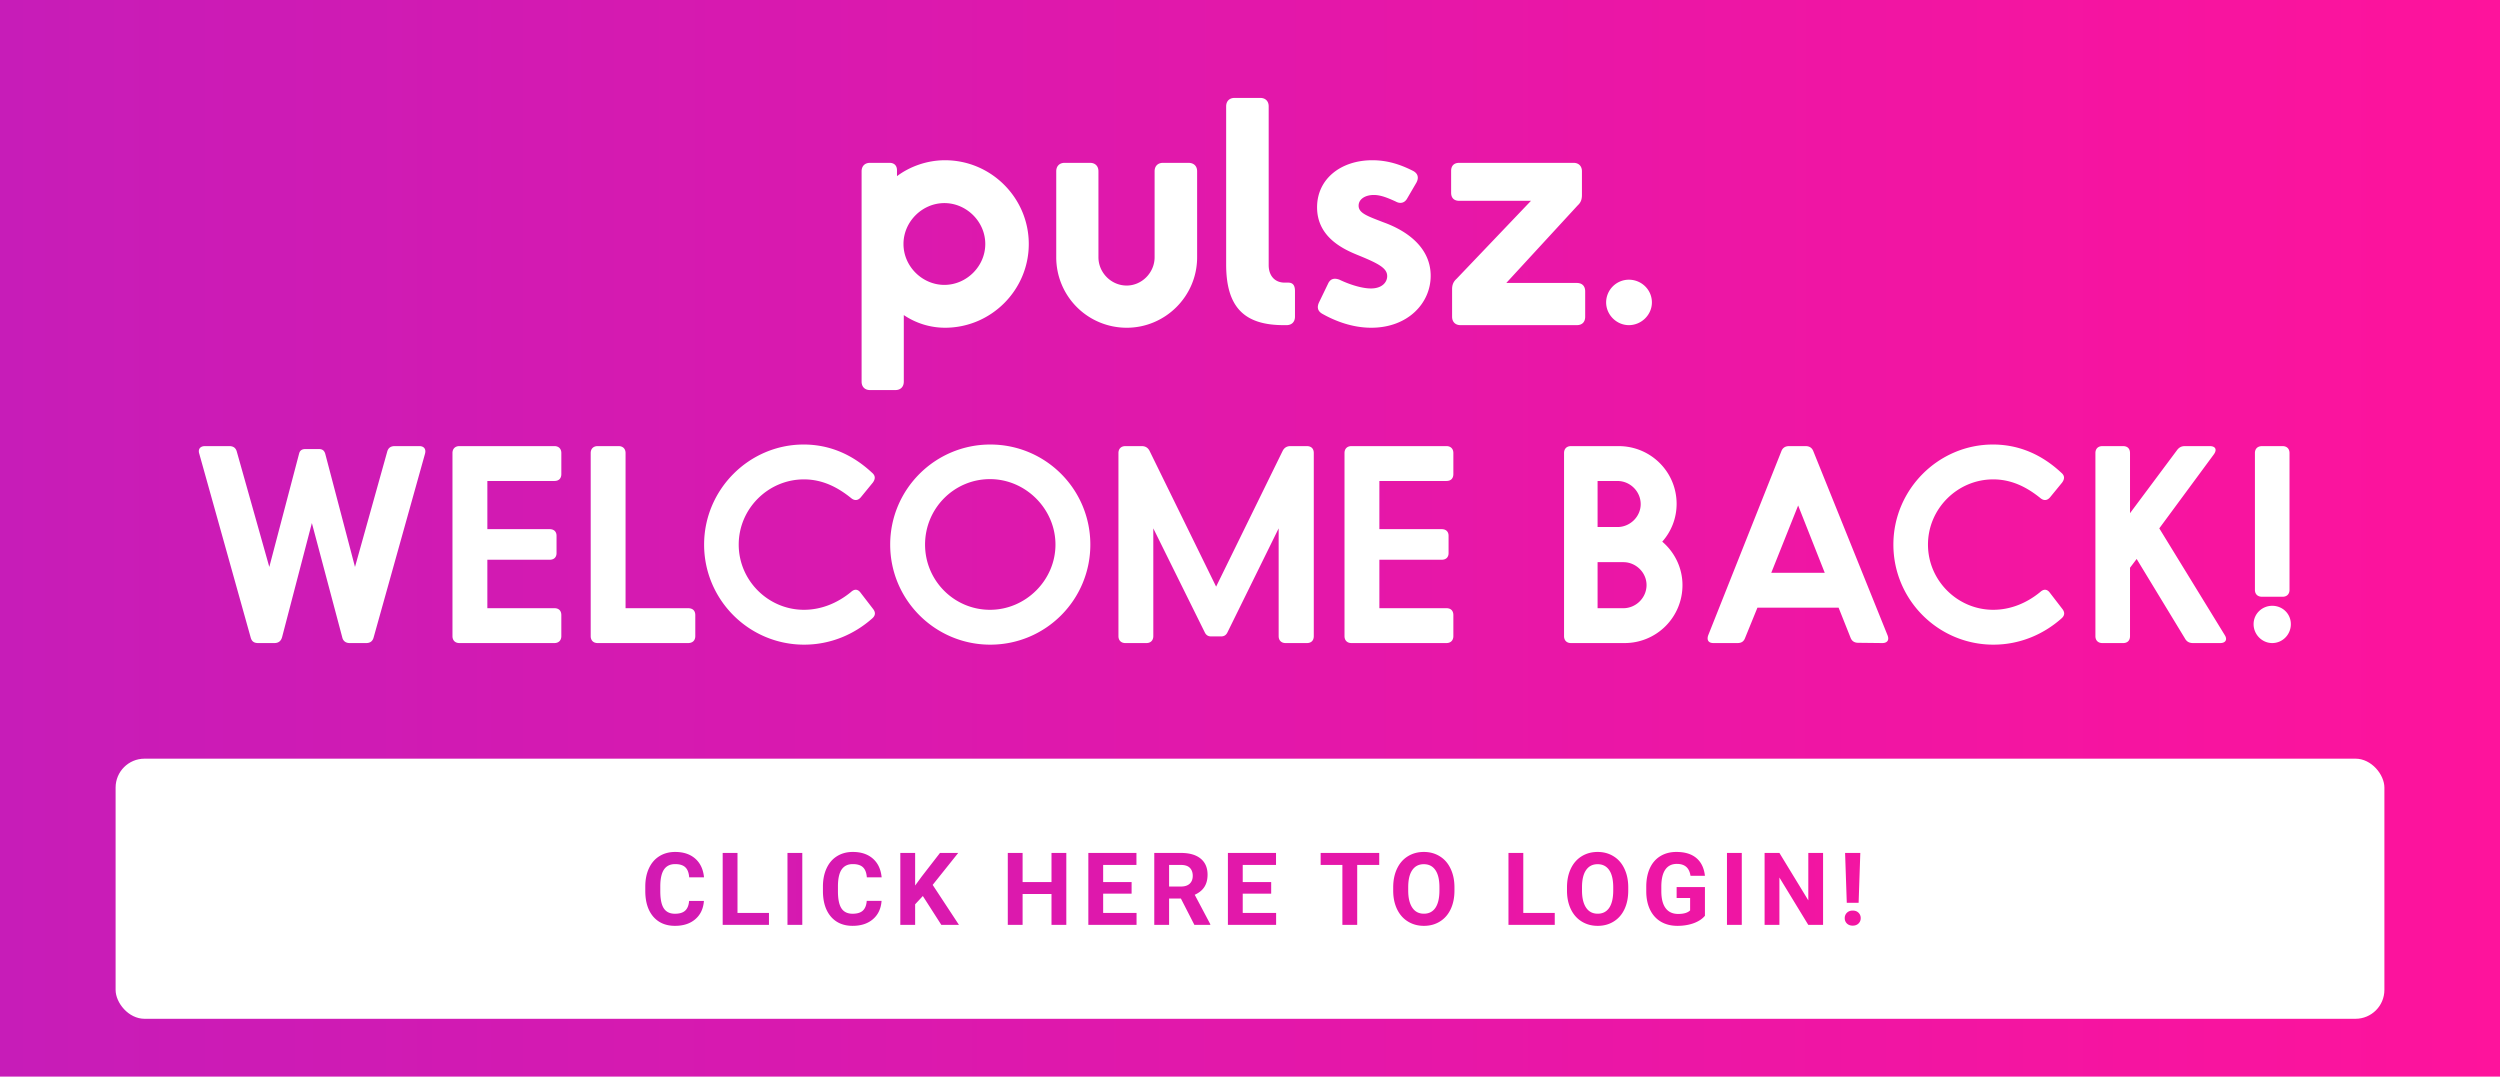<svg width="346" height="149" fill="none" xmlns="http://www.w3.org/2000/svg"><path fill="#fff" d="M0 0h346v149H0z"/><path fill="url(#paint0_linear)" d="M0 0h346v149H0z"/><path d="M58.045 61.743H54.62c-.516 0-.884.221-1.032.774l-4.457 15.949-4.125-15.691c-.147-.442-.405-.627-.884-.627H42.28c-.479 0-.773.185-.884.627l-4.125 15.69-4.494-15.948c-.147-.553-.515-.774-1.031-.774h-3.389c-.626 0-.994.405-.773 1.069l7.109 25.415c.147.552.479.773 1.031.773h2.247c.59 0 .92-.295 1.068-.81l4.125-15.802 4.2 15.802c.11.515.478.81 1.03.81h2.284c.516 0 .884-.221 1.032-.773l7.108-25.416c.185-.663-.147-1.068-.773-1.068zm18.686 22.432h-9.282V77.47h8.618c.59 0 .958-.331.958-.92v-2.395c0-.59-.368-.92-.958-.92H67.45v-6.668h9.282c.589 0 .957-.331.957-.957V62.7c0-.59-.368-.958-.957-.958H63.58c-.59 0-.958.369-.958.958v25.341c0 .59.369.958.958.958h13.15c.589 0 .957-.368.957-.958v-2.91c0-.626-.368-.957-.957-.957zM95.235 89H82.71c-.589 0-.957-.368-.957-.958V62.701c0-.59.368-.958.957-.958h2.91c.59 0 .958.369.958.958v21.474h8.656c.626 0 .994.331.994.957v2.91c0 .59-.368.958-.994.958zm16.064.221c-7.661 0-13.85-6.225-13.85-13.85 0-7.624 6.226-13.849 13.776-13.849 3.573 0 6.741 1.363 9.467 3.905.478.405.478.847.11 1.362l-1.657 2.026c-.406.48-.884.516-1.363.11-1.916-1.546-4.015-2.578-6.52-2.578-4.935 0-9.024 4.052-9.024 9.025 0 4.972 4.089 9.024 9.024 9.024 2.394 0 4.641-.921 6.52-2.468.479-.442.957-.405 1.326.11l1.731 2.247c.368.48.331.921-.147 1.326-2.542 2.247-5.82 3.61-9.393 3.61zm25.753-27.699c-7.624 0-13.849 6.188-13.849 13.85 0 7.661 6.225 13.849 13.849 13.849 7.662 0 13.85-6.188 13.85-13.85 0-7.66-6.188-13.849-13.85-13.849zm-.037 4.789c4.936 0 9.061 4.125 9.061 9.06 0 4.936-4.125 9.025-9.061 9.025-4.972 0-8.987-4.052-8.987-9.024 0-5.01 4.015-9.061 8.987-9.061zm43.855-4.568h-2.284c-.479 0-.847.221-1.068.663l-9.208 18.785-9.209-18.785c-.221-.442-.589-.663-1.068-.663h-2.283c-.59 0-.958.369-.958.958v25.341c0 .59.368.958.958.958h2.909c.59 0 .958-.368.958-.958V73.125l7.109 14.365c.184.405.479.59.884.59h1.4c.405 0 .699-.185.884-.59l7.072-14.365v14.917c0 .59.368.958.957.958h2.947c.626 0 .958-.368.958-.958V62.701c0-.59-.332-.958-.958-.958zm19.317 22.432h-9.282V77.47h8.619c.59 0 .958-.331.958-.92v-2.395c0-.59-.368-.92-.958-.92h-8.619v-6.668h9.282c.59 0 .958-.331.958-.957V62.7c0-.59-.368-.958-.958-.958h-13.149c-.589 0-.958.369-.958.958v25.341c0 .59.369.958.958.958h13.149c.59 0 .958-.368.958-.958v-2.91c0-.626-.368-.957-.958-.957zm29.868-9.209a7.859 7.859 0 001.989-5.23c0-4.42-3.573-7.993-8.03-7.993h-6.593c-.589 0-.957.369-.957.958v25.341c0 .59.368.958.957.958h7.404a8 8 0 008.029-8.03c0-2.394-1.105-4.567-2.799-6.004zm-8.95-8.397h2.762c1.731 0 3.205 1.436 3.205 3.204 0 1.731-1.474 3.168-3.205 3.168h-2.762v-6.373zm3.572 17.606h-3.572v-6.372h3.572c1.732 0 3.205 1.436 3.205 3.167 0 1.768-1.473 3.205-3.205 3.205zm36.562 3.757l-10.276-25.489c-.185-.479-.553-.7-1.069-.7h-2.283c-.516 0-.884.221-1.068.7l-10.13 25.489c-.221.663.037 1.068.737 1.068h3.315c.553 0 .884-.221 1.068-.737l1.695-4.162h11.234l1.657 4.162c.184.48.553.7 1.068.7l3.315.037c.7 0 .995-.405.737-1.068zm-16.096-8.656l3.72-9.319 3.683 9.319h-7.403zm30.751 9.945c-7.661 0-13.849-6.225-13.849-13.85 0-7.624 6.225-13.849 13.776-13.849 3.572 0 6.74 1.363 9.466 3.905.479.405.479.847.11 1.362l-1.657 2.026c-.405.48-.884.516-1.363.11-1.915-1.546-4.015-2.578-6.52-2.578-4.935 0-9.024 4.052-9.024 9.025 0 4.972 4.089 9.024 9.024 9.024 2.395 0 4.641-.921 6.52-2.468.479-.442.958-.405 1.326.11l1.731 2.247c.368.48.332.921-.147 1.326-2.542 2.247-5.82 3.61-9.393 3.61zm32.012-1.326l-9.061-14.77 7.551-10.24c.479-.663.221-1.142-.552-1.142h-3.463c-.479 0-.81.184-1.105.59l-6.482 8.692v-8.324c0-.59-.332-.958-.958-.958h-2.873c-.589 0-.958.369-.958.958v25.341c0 .59.369.958.958.958h2.873c.626 0 .958-.368.958-.958v-9.466l.92-1.215 6.667 10.976c.258.479.626.663 1.142.663h3.757c.737 0 1.031-.479.626-1.105zm5.169-5.304h2.837c.589 0 .957-.368.957-.958V62.701c0-.59-.368-.958-.957-.958h-2.837c-.626 0-.994.369-.994.958v18.932c0 .59.368.958.994.958zm1.4 6.409c1.437 0 2.578-1.179 2.578-2.615 0-1.437-1.141-2.542-2.578-2.542-1.4 0-2.578 1.105-2.578 2.542 0 1.436 1.178 2.615 2.578 2.615z" fill="#fff"/><rect x="16" y="105" width="314" height="36" rx="4" fill="#fff"/><path d="M97.422 124.685c-.078 1.071-.474 1.914-1.19 2.529-.71.615-1.65.923-2.816.923-1.276 0-2.28-.429-3.015-1.285-.729-.862-1.093-2.042-1.093-3.541v-.609c0-.957.168-1.8.505-2.529.338-.729.819-1.288 1.443-1.675.629-.392 1.358-.588 2.187-.588 1.149 0 2.074.308 2.776.923s1.107 1.479 1.217 2.591h-2.051c-.05-.643-.23-1.108-.54-1.395-.306-.291-.773-.437-1.402-.437-.683 0-1.196.246-1.538.738-.337.488-.51 1.246-.52 2.276v.752c0 1.076.162 1.862.486 2.359.328.497.843.745 1.545.745.633 0 1.105-.144 1.415-.431.314-.291.495-.74.54-1.346h2.05zm4.647 1.668h4.355V128h-6.405v-9.953h2.05v8.306zm8.968 1.647h-2.051v-9.953h2.051V128zm10.971-3.315c-.078 1.071-.474 1.914-1.19 2.529-.711.615-1.649.923-2.816.923-1.276 0-2.281-.429-3.015-1.285-.729-.862-1.093-2.042-1.093-3.541v-.609c0-.957.168-1.8.505-2.529.338-.729.818-1.288 1.443-1.675.629-.392 1.358-.588 2.187-.588 1.149 0 2.074.308 2.776.923s1.107 1.479 1.216 2.591h-2.05c-.05-.643-.23-1.108-.54-1.395-.306-.291-.773-.437-1.402-.437-.683 0-1.196.246-1.538.738-.337.488-.51 1.246-.519 2.276v.752c0 1.076.161 1.862.485 2.359.328.497.843.745 1.545.745.633 0 1.105-.144 1.415-.431.314-.291.494-.74.54-1.346h2.051zm5.714-.677l-1.067 1.148V128h-2.051v-9.953h2.051v4.512l.903-1.238 2.536-3.274h2.522l-3.534 4.423 3.637 5.53h-2.441l-2.556-3.992zM147.578 128h-2.051v-4.266h-3.999V128h-2.05v-9.953h2.05v4.033h3.999v-4.033h2.051V128zm9.036-4.313h-3.937v2.666h4.621V128h-6.672v-9.953h6.658v1.661h-4.607v2.372h3.937v1.607zm6.822.669h-1.634V128h-2.051v-9.953h3.698c1.176 0 2.083.262 2.721.786.638.524.957 1.265.957 2.222 0 .679-.148 1.246-.444 1.702-.292.451-.736.811-1.333 1.08l2.153 4.067V128h-2.201l-1.866-3.644zm-1.634-1.661h1.654c.515 0 .914-.13 1.196-.389.283-.265.424-.627.424-1.087 0-.47-.134-.839-.403-1.108-.264-.269-.672-.403-1.224-.403h-1.647v2.987zm14.129.992h-3.938v2.666h4.621V128h-6.672v-9.953h6.659v1.661h-4.608v2.372h3.938v1.607zm14.955-3.979h-3.049V128h-2.051v-8.292h-3.008v-1.661h8.108v1.661zm10.41 3.541c0 .98-.173 1.839-.52 2.577-.346.738-.843 1.308-1.49 1.709-.642.401-1.381.602-2.215.602-.825 0-1.561-.199-2.208-.595-.647-.396-1.148-.962-1.504-1.695-.355-.739-.535-1.586-.54-2.543v-.492c0-.98.176-1.842.527-2.584.355-.748.854-1.32 1.497-1.716.647-.401 1.385-.602 2.215-.602.829 0 1.565.201 2.208.602.647.396 1.146.968 1.497 1.716.355.742.533 1.601.533 2.577v.444zm-2.078-.451c0-1.044-.187-1.837-.561-2.379-.373-.542-.907-.814-1.599-.814-.689 0-1.219.269-1.593.807-.374.533-.563 1.317-.568 2.352v.485c0 1.016.187 1.805.561 2.365.374.561.911.841 1.613.841.688 0 1.217-.269 1.586-.807.369-.542.556-1.33.561-2.365v-.485zm11.605 3.555h4.355V128h-6.406v-9.953h2.051v8.306zm14.526-3.104c0 .98-.174 1.839-.52 2.577-.346.738-.843 1.308-1.49 1.709-.643.401-1.381.602-2.215.602-.825 0-1.561-.199-2.208-.595-.647-.396-1.148-.962-1.504-1.695-.355-.739-.535-1.586-.54-2.543v-.492c0-.98.176-1.842.526-2.584.356-.748.855-1.32 1.498-1.716.647-.401 1.385-.602 2.214-.602.83 0 1.566.201 2.208.602.647.396 1.147.968 1.497 1.716.356.742.534 1.601.534 2.577v.444zm-2.078-.451c0-1.044-.187-1.837-.561-2.379-.374-.542-.907-.814-1.6-.814-.688 0-1.219.269-1.592.807-.374.533-.563 1.317-.568 2.352v.485c0 1.016.187 1.805.561 2.365.373.561.911.841 1.613.841.688 0 1.217-.269 1.586-.807.369-.542.556-1.33.561-2.365v-.485zm12.693 3.944c-.369.442-.891.786-1.566 1.032-.674.242-1.421.363-2.242.363-.861 0-1.618-.187-2.269-.561-.647-.378-1.149-.925-1.504-1.64-.351-.716-.531-1.557-.54-2.523v-.677c0-.993.166-1.852.499-2.577.337-.729.82-1.285 1.449-1.668.633-.387 1.374-.581 2.222-.581 1.18 0 2.103.283 2.768.848.666.56 1.06 1.378 1.183 2.454h-1.996c-.091-.57-.294-.987-.609-1.251-.31-.264-.738-.397-1.285-.397-.697 0-1.228.262-1.593.787-.364.524-.549 1.303-.553 2.337v.636c0 1.044.198 1.832.594 2.365.397.534.978.8 1.744.8.77 0 1.319-.164 1.647-.492v-1.716h-1.866v-1.51h3.917v3.971zm5.098 1.258h-2.05v-9.953h2.05V128zm11.251 0h-2.05l-3.992-6.549V128h-2.051v-9.953h2.051l3.999 6.562v-6.562h2.043V128zm4.921-3.056h-1.64l-.233-6.897h2.106l-.233 6.897zm-.82 1.08c.333 0 .599.098.8.294a.995.995 0 01.307.752.986.986 0 01-.307.745c-.201.196-.467.294-.8.294-.328 0-.595-.098-.8-.294a1 1 0 01-.301-.745 1 1 0 01.301-.745c.205-.2.472-.301.8-.301z" fill="url(#paint1_linear)"/><path d="M130.792 22.177c-2.471 0-4.852.854-6.649 2.202v-.809c0-.674-.404-1.033-1.033-1.033h-2.696c-.718 0-1.168.45-1.168 1.168v29.112c0 .719.45 1.168 1.168 1.168h3.505c.718 0 1.168-.449 1.168-1.168v-9.21a10.203 10.203 0 005.705 1.752c6.38 0 11.591-5.211 11.591-11.59 0-6.38-5.211-11.591-11.591-11.591zm-.09 17.252c-3.055 0-5.66-2.56-5.66-5.66s2.605-5.661 5.66-5.661 5.661 2.56 5.661 5.66-2.606 5.661-5.661 5.661zm25.231 5.93a9.74 9.74 0 01-9.749-9.749V23.705c0-.719.45-1.168 1.169-1.168h3.504c.719 0 1.168.45 1.168 1.168V35.61c0 2.112 1.752 3.909 3.908 3.909 2.112 0 3.864-1.797 3.864-3.909V23.705c0-.719.449-1.168 1.168-1.168h3.504c.764 0 1.213.45 1.213 1.168V35.61c0 5.392-4.402 9.75-9.749 9.75zm22.348-6.244h-.494c-1.303 0-2.201-.899-2.201-2.426v-21.97c0-.718-.45-1.167-1.168-1.167h-3.549c-.719 0-1.169.449-1.169 1.168v21.879c0 5.885 2.471 8.401 7.952 8.401h.405c.719 0 1.168-.45 1.168-1.168v-3.55c0-.763-.27-1.167-.944-1.167zm17.749-13.838l-1.258 2.157c-.359.674-.988.809-1.617.45-.989-.45-2.022-.9-3.01-.9-1.213 0-2.112.585-2.112 1.483 0 1.034 1.213 1.438 3.414 2.291 3.505 1.258 6.56 3.64 6.56 7.413 0 3.819-3.19 7.188-8.222 7.188-2.65 0-5.032-.943-6.784-1.931-.629-.36-.763-.899-.449-1.573l1.258-2.605c.315-.674.854-.81 1.572-.54 1.303.63 3.055 1.213 4.358 1.213 1.528 0 2.247-.853 2.247-1.707 0-1.078-1.124-1.707-3.864-2.83-1.887-.764-5.84-2.381-5.84-6.694 0-3.954 3.324-6.515 7.637-6.515 2.022 0 3.819.54 5.661 1.483.674.36.808.944.449 1.617zm22.191 13.883h-9.749l9.884-10.738c.449-.404.584-.853.584-1.437v-3.28c0-.719-.449-1.168-1.168-1.168h-15.814c-.719 0-1.123.404-1.123 1.123v3.01c0 .719.404 1.123 1.123 1.123h9.928l-10.288 10.783c-.449.404-.629.853-.629 1.437v3.819c0 .719.45 1.168 1.168 1.168h16.084c.764 0 1.168-.45 1.168-1.168v-3.504c0-.72-.404-1.168-1.168-1.168zm10.402 2.695c0 1.707-1.438 3.145-3.19 3.145-1.707 0-3.144-1.438-3.144-3.145a3.154 3.154 0 013.144-3.145c1.752 0 3.19 1.393 3.19 3.145z" fill="#fff"/><defs><linearGradient id="paint0_linear" x1="0" y1="149" x2="345.956" y2="149.103" gradientUnits="userSpaceOnUse"><stop stop-color="#C71CB8"/><stop offset="1" stop-color="#FE139C"/></linearGradient><linearGradient id="paint1_linear" x1="31" y1="131" x2="315.962" y2="131.653" gradientUnits="userSpaceOnUse"><stop stop-color="#C71CB8"/><stop offset="1" stop-color="#FE139C"/></linearGradient></defs></svg>